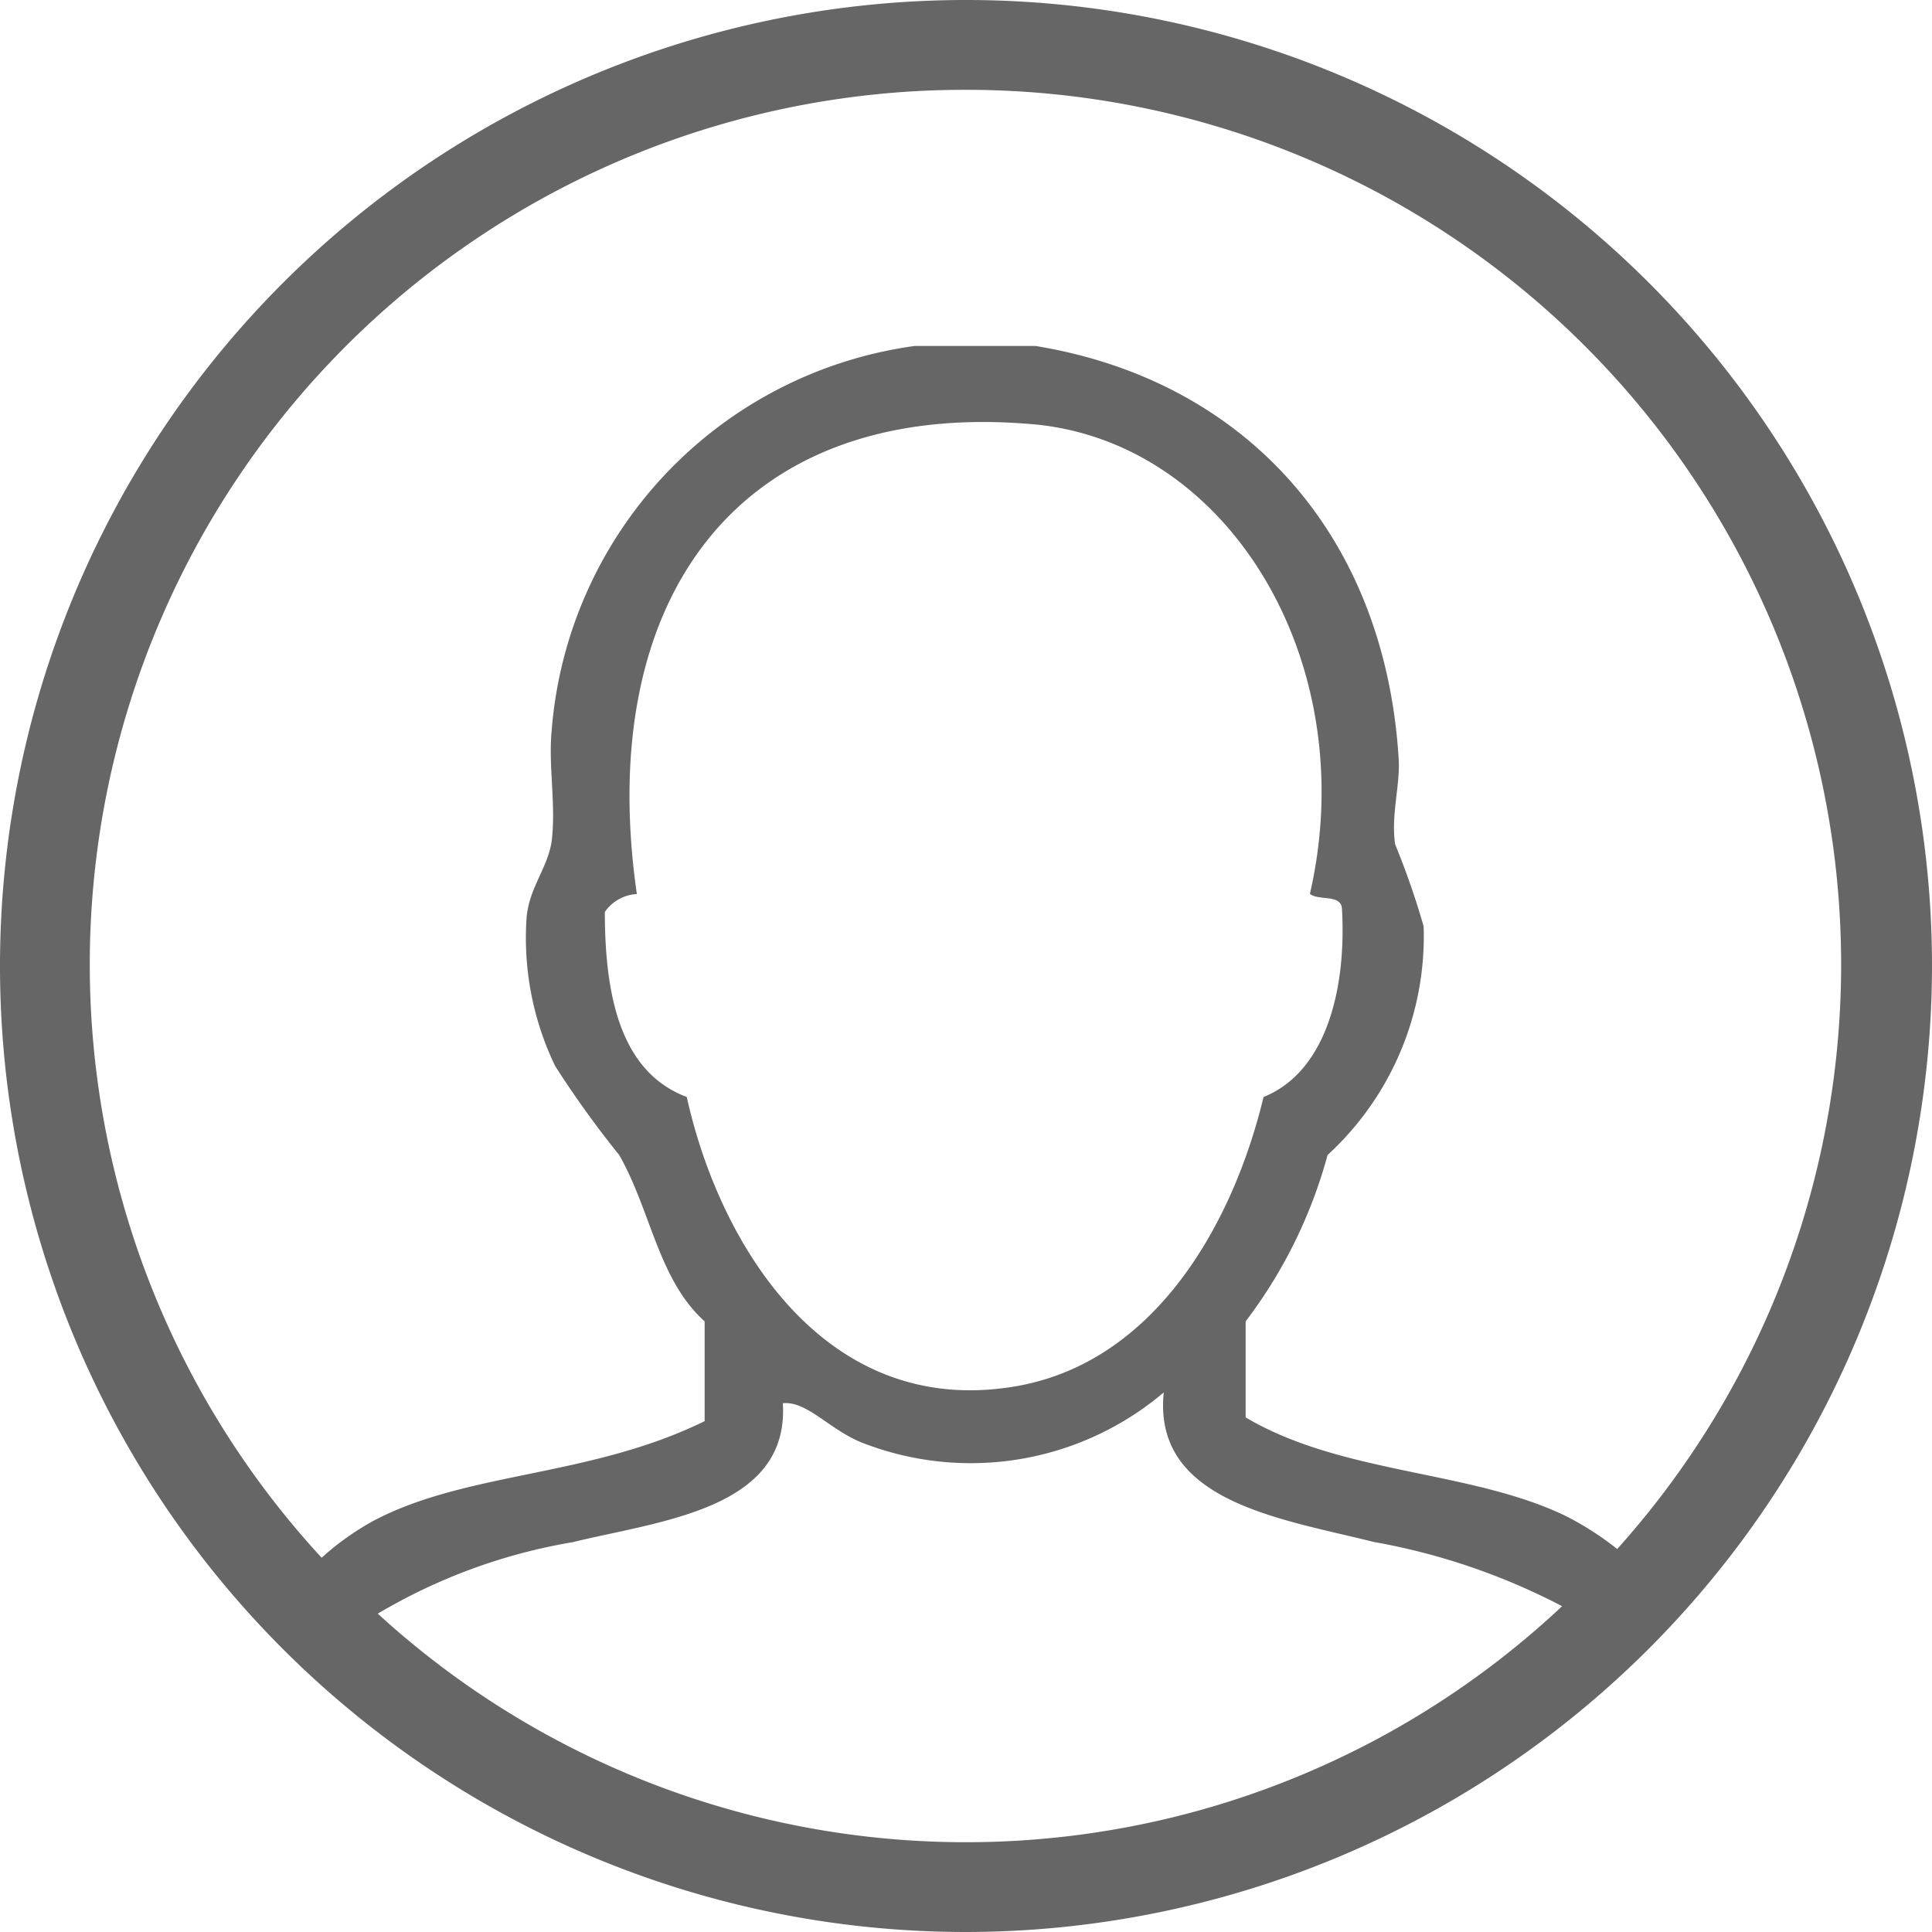 <svg id="Layer_1" data-name="Layer 1" xmlns="http://www.w3.org/2000/svg" viewBox="0 0 92.92 92.92"><defs><style>.cls-1{fill:#666666}</style></defs><title>customer</title><path id="User" class="cls-1" d="M49.91,96A46.46,46.46,0,1,1,96.37,49.54h0A46.51,46.51,0,0,1,49.91,96ZM78.58,80.33a31.39,31.39,0,0,0-9.06-3.09C65,76.11,58.89,75.3,59.42,70.05a14.36,14.36,0,0,1-14.55,2.4c-1.57-.65-2.62-2-3.77-1.88.32,5.1-5.89,5.65-10.1,6.68a27.16,27.16,0,0,0-9.38,3.44A41.89,41.89,0,0,0,78.58,80.33ZM53.08,23.48c-14.14-1.22-21.05,8.44-19,22.6a2,2,0,0,0-1.54.86c0,4.24.84,7.73,3.94,8.9,1.55,7,6.47,15.13,15.24,14,7.08-.86,11-7.75,12.5-14,3-1.2,4-5.17,3.77-9.08-.06-.68-1.14-.35-1.54-.69C69,35,62.58,24.3,53.09,23.48ZM49.91,7.4A42.07,42.07,0,0,0,18.92,78a13,13,0,0,1,2.5-1.78c4.51-2.38,10.4-2.08,15.92-4.79V66.63c-2.23-2-2.58-5.32-4.11-8a48.24,48.24,0,0,1-3.08-4.28,14.19,14.19,0,0,1-1.37-7.19c.15-1.42,1-2.33,1.2-3.6.22-1.77-.16-3.62,0-5.31A20.27,20.27,0,0,1,47.44,19.72h5.82c10,1.64,16.79,9,17.46,19.86.08,1.27-.38,2.68-.17,4.11a38,38,0,0,1,1.37,3.94,14.27,14.27,0,0,1-4.62,11,23.23,23.23,0,0,1-3.94,8v4.62C68,74,74.2,73.78,78.77,76a14.54,14.54,0,0,1,2.46,1.58A42.07,42.07,0,0,0,49.91,7.4Z" transform="translate(-3.45 -3.08)"/></svg>